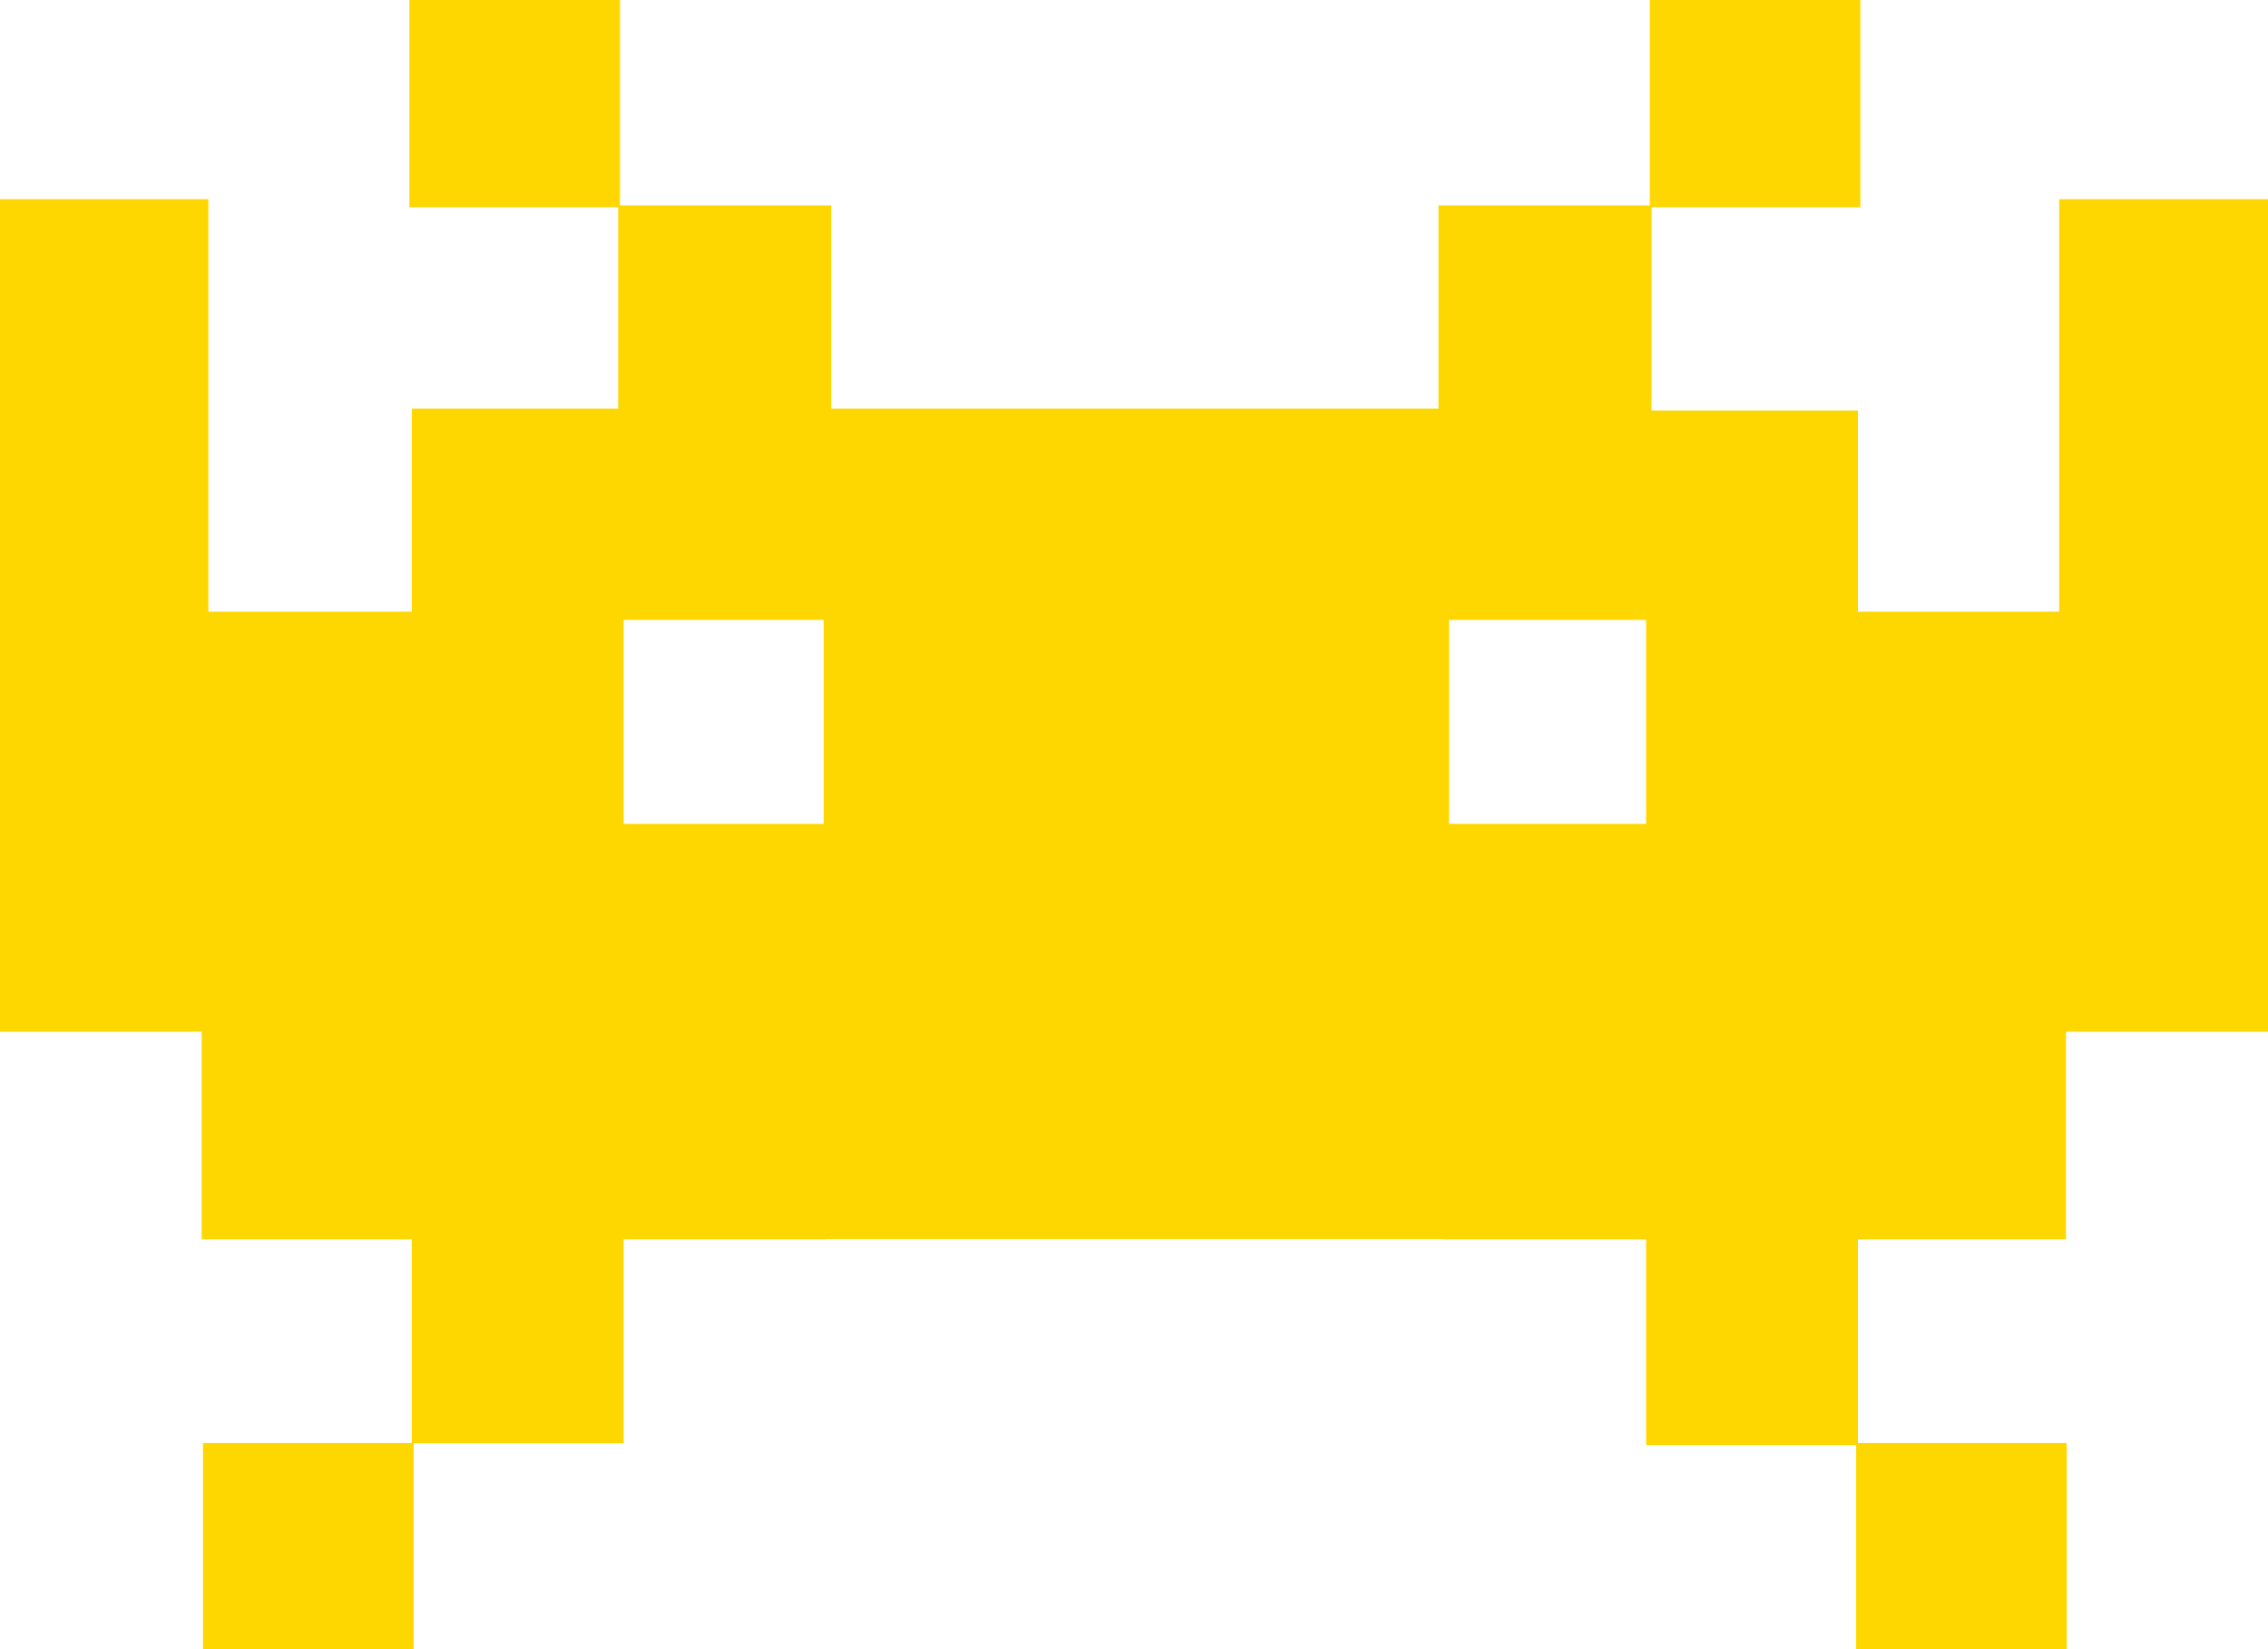 <?xml version="1.0" encoding="UTF-8" standalone="no"?>
<!-- Created with Inkscape (http://www.inkscape.org/) -->

<svg
   xmlns:dc="http://purl.org/dc/elements/1.1/"
   xmlns:cc="http://creativecommons.org/ns#"
   xmlns:rdf="http://www.w3.org/1999/02/22-rdf-syntax-ns#"
   xmlns:svg="http://www.w3.org/2000/svg"
   xmlns="http://www.w3.org/2000/svg"
   xmlns:sodipodi="http://sodipodi.sourceforge.net/DTD/sodipodi-0.dtd"
   xmlns:inkscape="http://www.inkscape.org/namespaces/inkscape"
   version="1.1"
   id="svg4865"
   width="1280"
   height="931"
   viewBox="0 0 1280 931"
   sodipodi:docname="invader1_state2.svg"
   inkscape:version="0.92.5 (2060ec1f9f, 2020-04-08)"
   inkscape:export-filename="/Users/julia/Desktop/space-invaders/src/assets/figures/invader1_state2.png"
   inkscape:export-xdpi="96"
   inkscape:export-ydpi="96">
  <defs
     id="defs4869" />
  <sodipodi:namedview
     pagecolor="#ffffff"
     bordercolor="#666666"
     borderopacity="1"
     objecttolerance="10"
     gridtolerance="10"
     guidetolerance="10"
     inkscape:pageopacity="0"
     inkscape:pageshadow="2"
     inkscape:window-width="1379"
     inkscape:window-height="849"
     id="namedview4867"
     showgrid="false"
     inkscape:zoom="0.32"
     inkscape:cx="628.54618"
     inkscape:cy="661.1364"
     inkscape:window-x="111"
     inkscape:window-y="0"
     inkscape:window-maximized="0"
     inkscape:current-layer="svg4865" />
  <rect
     style="fill:#ffd700;fill-opacity:1;stroke:#ffd700;stroke-width:1.009;stroke-opacity:1"
     id="rect5728"
     width="117.846"
     height="117.149"
     x="231.531"
     y="-116.468"
     transform="scale(1,-1)" />
  <rect
     style="fill:#ffd700;fill-opacity:1;stroke:#ffd700;stroke-width:1.014;stroke-opacity:1"
     id="rect5730"
     width="351.936"
     height="467.702"
     x="465.378"
     y="231.174" />
  <rect
     style="fill:#ffd700;fill-opacity:1;stroke:#ffd700;stroke-opacity:1"
     id="rect5732"
     width="119.255"
     height="232.926"
     x="349.377"
     y="116.468" />
  <rect
     style="fill:#ffd700;fill-opacity:1;stroke:#ffd700;stroke-width:0.996;stroke-opacity:1"
     id="rect5734"
     width="118.556"
     height="583.004"
     x="232.92"
     y="231.166" />
  <rect
     style="fill:#ffd700;fill-opacity:1;stroke:#ffd700;stroke-width:1.02;stroke-opacity:1"
     id="rect5736"
     width="114.594"
     height="233.504"
     x="351.073"
     y="465.562" />
  <rect
     style="fill:#ffd700;fill-opacity:1;stroke:#ffd700;stroke-width:1.009;stroke-opacity:1"
     id="rect5728-9"
     width="117.846"
     height="117.149"
     x="-1049.45"
     y="-116.468"
     transform="scale(-1)" />
  <rect
     style="fill:#ffd700;fill-opacity:1;stroke:#ffd700;stroke-opacity:1"
     id="rect5732-4"
     width="119.255"
     height="232.926"
     x="-931.604"
     y="116.468"
     transform="scale(-1,1)" />
  <rect
     style="fill:#ffd700;fill-opacity:1;stroke:#ffd700;stroke-width:0.996;stroke-opacity:1"
     id="rect5734-8"
     width="118.556"
     height="583.004"
     x="-1048.062"
     y="232.234"
     transform="scale(-1,1)" />
  <rect
     style="fill:#ffd700;fill-opacity:1;stroke:#ffd700;stroke-width:1.02;stroke-opacity:1"
     id="rect5736-3"
     width="114.594"
     height="233.504"
     x="-929.908"
     y="465.562"
     transform="scale(-1,1)" />
  <rect
     style="fill:#ffd700;fill-opacity:1;stroke:#ffd700;stroke-width:1.009;stroke-opacity:1"
     id="rect5728-4"
     width="117.846"
     height="117.149"
     x="115.073"
     y="-932.198"
     transform="scale(1,-1)" />
  <rect
     style="fill:#ffd700;fill-opacity:1;stroke:#ffd700;stroke-width:1.009;stroke-opacity:1"
     id="rect5728-4-4"
     width="117.846"
     height="117.149"
     x="1048.062"
     y="-932.198"
     transform="scale(1,-1)" />
  <rect
     style="fill:#ffd700;fill-opacity:1;stroke:#ffd700;stroke-width:0.894;stroke-opacity:1"
     id="rect5734-87"
     width="118.659"
     height="469.044"
     x="-1.517"
     y="112.884" />
  <rect
     style="fill:#ffd700;fill-opacity:1;stroke:#ffd700;stroke-width:0.777;stroke-opacity:1"
     id="rect5734-87-4"
     width="118.776"
     height="353.536"
     x="114.202"
     y="345.651" />
  <rect
     style="fill:#ffd700;fill-opacity:1;stroke:#ffd700;stroke-width:0.894;stroke-opacity:1"
     id="rect5734-87-3"
     width="118.659"
     height="469.044"
     x="-1281.281"
     y="112.884"
     transform="scale(-1,1)" />
  <rect
     style="fill:#ffd700;fill-opacity:1;stroke:#ffd700;stroke-width:0.777;stroke-opacity:1"
     id="rect5734-87-4-8"
     width="118.776"
     height="353.536"
     x="-1165.562"
     y="345.651"
     transform="scale(-1,1)" />
</svg>
